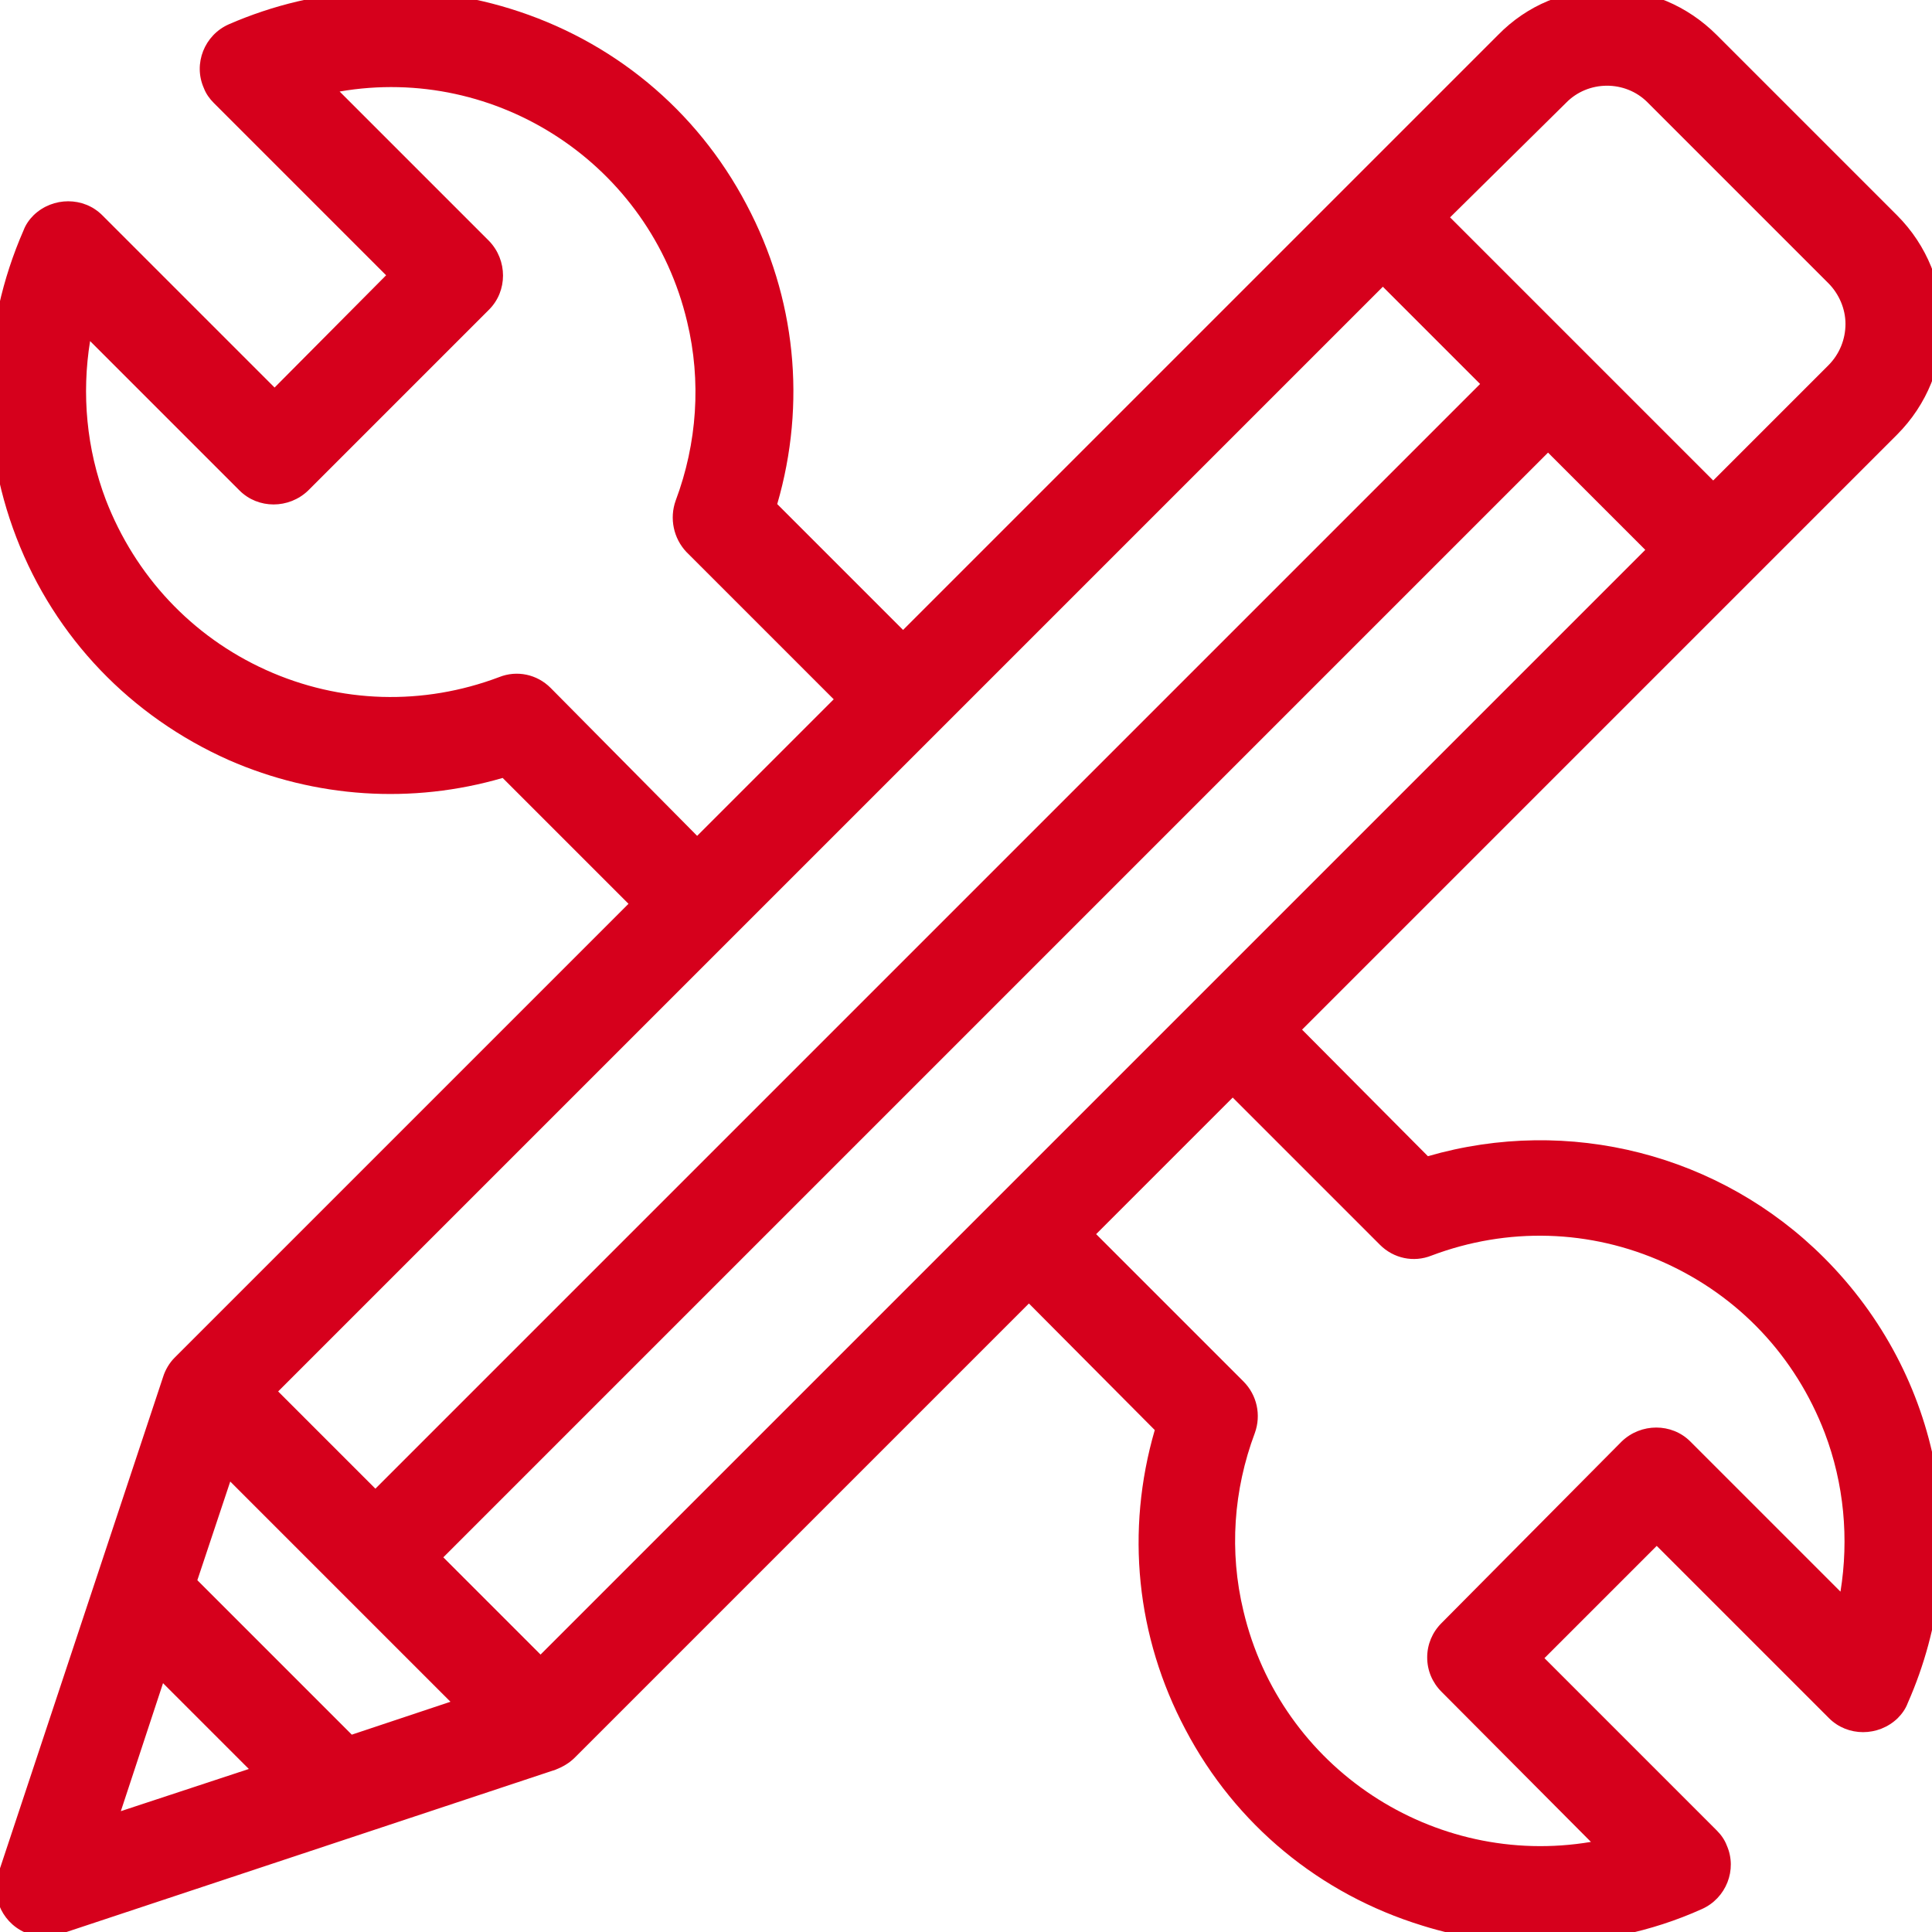 <?xml version="1.0" encoding="utf-8"?>
<!-- Generator: Adobe Illustrator 24.1.2, SVG Export Plug-In . SVG Version: 6.00 Build 0)  -->
<svg version="1.1" id="Слой_1" xmlns="http://www.w3.org/2000/svg" xmlns:xlink="http://www.w3.org/1999/xlink" x="0px" y="0px"
	 viewBox="0 0 270.2 270.2" style="enable-background:new 0 0 270.2 270.2;" xml:space="preserve">
<style type="text/css">
	.st0{fill:#D6001C;}
</style>
<path class="st0" d="M255.1,175.9c-14.5-14.5-35.7-19.9-55.4-14.2L182.1,144l83.2-83.2c8.5-8.5,8.5-22.2,0-30.7L240.1,4.9
	c-4.1-4.1-9.5-6.4-15.3-6.4l0,0c-5.8,0-11.2,2.2-15.3,6.4l-83.2,83.2l-17.6-17.6c4.1-14.1,2.6-28.9-4.3-41.9
	c-7-13.3-18.8-23-33.1-27.4C58.3-2.8,44.4-2,32,3.4c-3.4,1.5-5,5.5-3.5,8.9c0.3,0.8,0.8,1.5,1.4,2.1L54,38.5L38.4,54.2L14.3,30.1
	c-2.6-2.6-6.9-2.6-9.6,0c-0.6,0.6-1.1,1.3-1.4,2.1c-6,13.7-6.4,29-1,43s16,25,29.7,31.1c12.1,5.3,25.6,6.2,38.3,2.5l17.6,17.6
	l-63.5,63.5c-0.7,0.7-1.3,1.7-1.6,2.7l-23,69.3c-1.2,3.5,0.7,7.4,4.3,8.6c1.4,0.5,2.9,0.5,4.3,0l69.3-23c1-0.4,1.9-0.9,2.7-1.7
	l63.5-63.5l17.6,17.7c-4.1,14.1-2.6,28.9,4.3,41.9c7,13.3,18.8,23,33.1,27.4c5.4,1.7,11,2.5,16.5,2.5c7.7,0,15.5-1.6,22.6-4.8
	c3.4-1.5,5-5.5,3.5-8.9c-0.3-0.8-0.8-1.5-1.4-2.1L216,231.9l15.7-15.7l24.1,24.1c2.6,2.6,6.9,2.6,9.6,0c0.6-0.6,1.1-1.3,1.4-2.1
	C276.2,216.9,271.6,192.4,255.1,175.9L255.1,175.9z M34.8,247.4l-17.9,5.9l5.9-17.9L34.8,247.4z M201.6,227c-1.3,1.3-2,3-2,4.8
	s0.7,3.5,2,4.8l20.9,21c-22,3.7-43.4-10.3-48.6-32.3c-2-8.3-1.4-16.9,1.6-24.9c0.9-2.5,0.3-5.3-1.6-7.2l-20.6-20.6l19.1-19.1
	l20.6,20.6c1.9,1.9,4.7,2.5,7.2,1.5c10.6-4,22.2-3.7,32.6,1s18.3,13.1,22.4,23.8c2.7,7.1,3.4,14.8,2.2,22.2l-21-21
	c-2.6-2.6-6.9-2.6-9.6,0L201.6,227z M216.5,63.3l13.6,13.6L75.6,231.4L62,217.8L216.5,63.3z M219,14.4c3.1-3.2,8.3-3.2,11.4-0.1
	l25.3,25.3c1.5,1.5,2.4,3.6,2.4,5.7s-0.8,4.2-2.4,5.8l-16.1,16.1l-36.8-36.8L219,14.4L219,14.4z M63,238l-13.8,4.6L27.6,221
	l4.6-13.8L63,238z M38.9,194.6L193.4,40.1L207,53.7L52.5,208.2L38.9,194.6z M68.4,43.3c2.6-2.6,2.6-6.9,0-9.6L47.5,12.8
	C69.5,9,90.9,23,96.1,45c2,8.3,1.4,17-1.6,25c-0.9,2.5-0.3,5.3,1.5,7.2l20.6,20.6l-19.1,19.1L77,96.2c-1.9-1.9-4.7-2.5-7.2-1.5
	c-10.6,4-22.2,3.7-32.6-1S18.9,80.5,14.8,69.9c-2.7-7.1-3.4-14.8-2.2-22.2l20.9,20.9c2.6,2.6,6.9,2.6,9.6,0L68.4,43.3z"/>
</svg>
